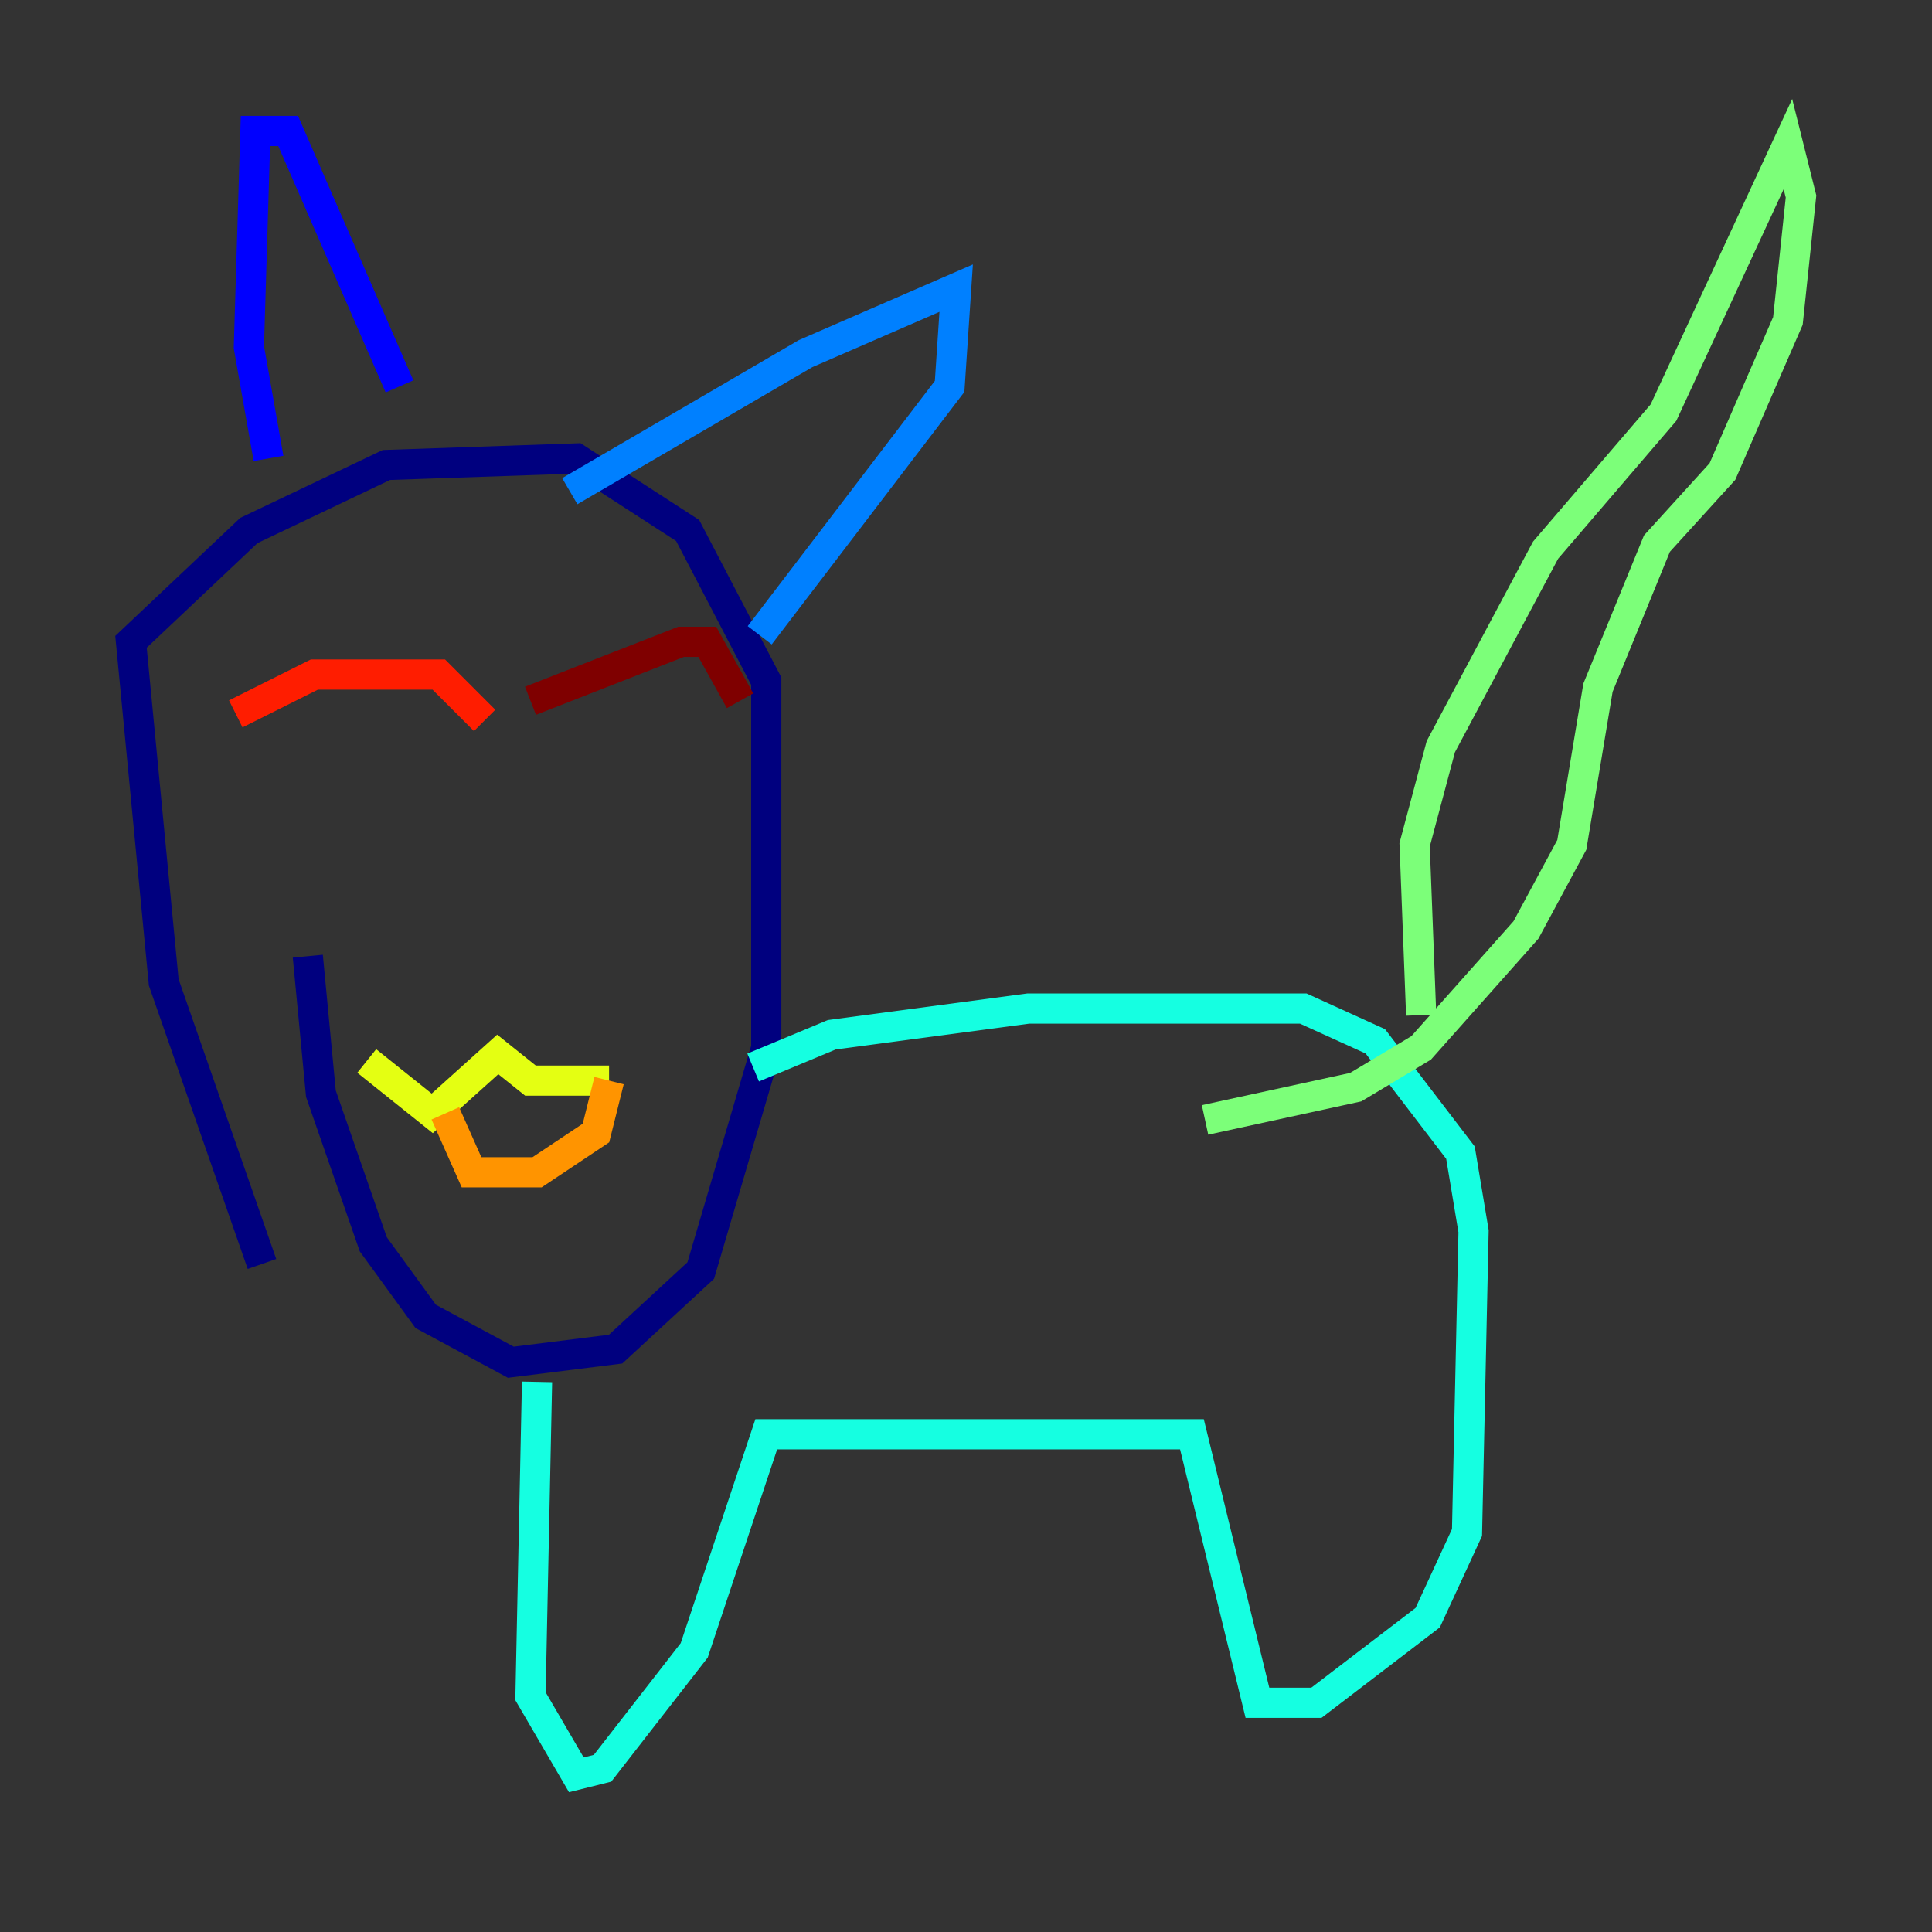 <?xml version="1.0" encoding="utf-8" ?>
<svg baseProfile="tiny" height="128" version="1.2" viewBox="0,0,128,128" width="128" xmlns="http://www.w3.org/2000/svg" xmlns:ev="http://www.w3.org/2001/xml-events" xmlns:xlink="http://www.w3.org/1999/xlink"><rect x="0" y="0" width="128" height="128" fill="#333333" stroke="none"/><defs /><polyline fill="none" points="17.356,83.742 10.848,65.085 8.678,42.522 16.488,35.146 25.6,30.807 38.183,30.373 45.559,35.146 50.766,45.125 50.766,69.424 46.427,84.176 40.786,89.383 33.844,90.251 28.203,87.214 24.732,82.441 21.261,72.461 20.393,63.349" stroke="#00007f" stroke-width="2" /><polyline fill="none" points="17.79,30.373 16.488,22.997 16.922,8.678 19.091,8.678 26.468,25.6" stroke="#0000ff" stroke-width="2" /><polyline fill="none" points="37.749,32.542 53.37,23.43 63.349,19.091 62.915,25.6 50.332,42.088" stroke="#0080ff" stroke-width="2" /><polyline fill="none" points="49.898,70.725 55.105,68.556 68.122,66.82 86.346,66.82 91.119,68.99 96.759,76.366 97.627,81.573 97.193,101.532 94.59,107.173 87.214,112.814 83.308,112.814 78.969,95.024 50.766,95.024 45.993,109.342 39.919,117.153 38.183,117.586 35.146,112.38 35.58,91.552" stroke="#15ffe1" stroke-width="2" /><polyline fill="none" points="94.156,67.254 93.722,55.973 95.458,49.464 102.4,36.447 110.21,27.336 118.454,9.546 119.322,13.017 118.454,21.261 114.115,31.241 109.776,36.014 105.871,45.559 104.136,55.973 101.098,61.614 94.156,69.424 89.817,72.027 79.837,74.197" stroke="#7cff79" stroke-width="2" /><polyline fill="none" points="24.298,70.291 28.637,73.763 32.976,69.858 35.146,71.593 40.352,71.593" stroke="#e4ff12" stroke-width="2" /><polyline fill="none" points="29.505,73.763 31.241,77.668 35.58,77.668 39.485,75.064 40.352,71.593" stroke="#ff9400" stroke-width="2" /><polyline fill="none" points="15.62,47.295 20.827,44.691 29.071,44.691 32.108,47.729" stroke="#ff1d00" stroke-width="2" /><polyline fill="none" points="35.146,46.427 45.125,42.522 46.861,42.522 49.031,46.427" stroke="#7f0000" stroke-width="2" /></svg>